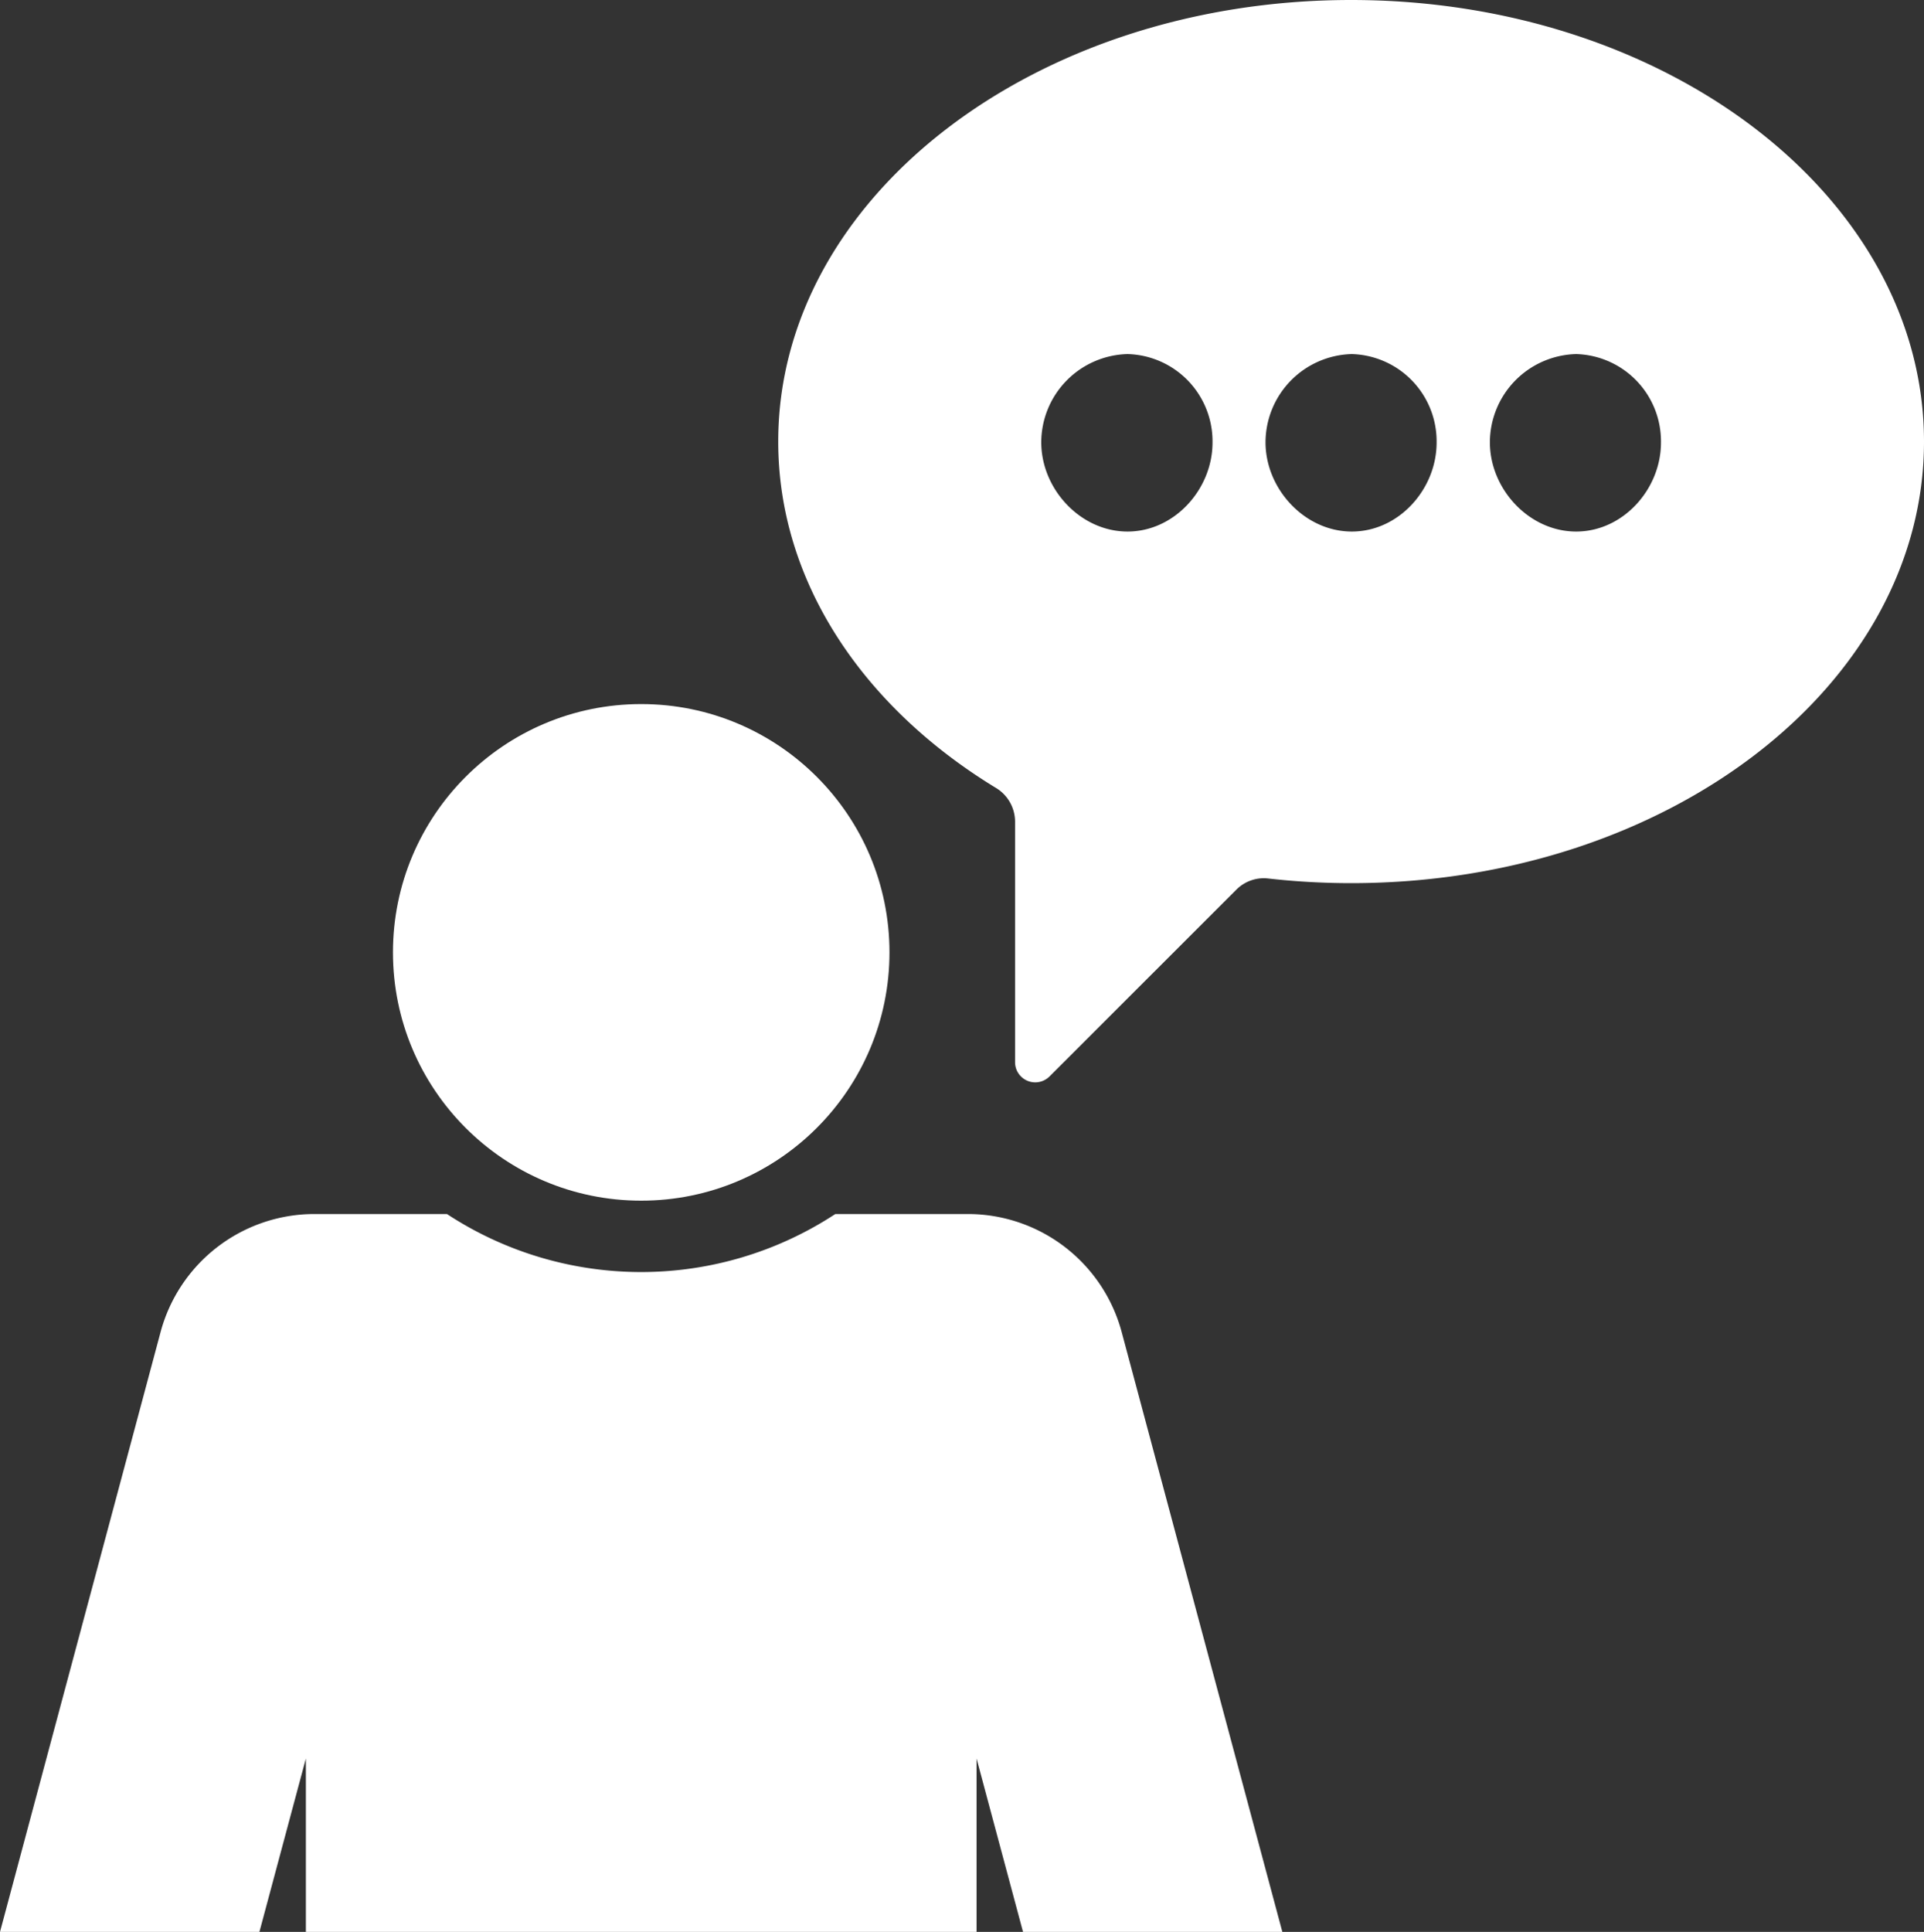 <svg id="Camada_1" data-name="Camada 1" xmlns="http://www.w3.org/2000/svg" viewBox="0 0 217.39 218.25"><rect x="0" y="0" width="217.39" height="218.25" fill="#333333" stroke="none"/><defs><style>.cls-1{fill:#fff;}</style></defs><title>Icones</title><path class="cls-1" d="M152.66,0C116.91,0,87.93,22.33,87.93,49.88c0,15.86,9.61,30,24.58,39.12a4.46,4.46,0,0,1,2.18,3.8V120a2.28,2.28,0,0,0,3.89,1.61l21.12-21.11a4.37,4.37,0,0,1,3.64-1.25,83.83,83.83,0,0,0,9.32.52c35.75,0,64.73-22.33,64.73-49.88S188.41,0,152.66,0ZM127.4,60.05c-5.31,0-9.75-4.79-9.75-10.09A10,10,0,0,1,127.4,40,9.86,9.86,0,0,1,137,50C137,55.26,132.7,60.05,127.4,60.05Zm25.34,0c-5.3,0-9.75-4.79-9.75-10.09A10,10,0,0,1,152.74,40,9.86,9.86,0,0,1,162.32,50C162.32,55.26,158.05,60.05,152.74,60.05Zm25.35,0c-5.31,0-9.75-4.79-9.75-10.09A10,10,0,0,1,178.09,40,9.86,9.86,0,0,1,187.67,50C187.67,55.26,183.39,60.05,178.09,60.05Z"/><circle class="cls-1" cx="72.45" cy="107.59" r="28.05"/><path class="cls-1" d="M29.31,218.25l5.25-19.59v19.59h75.78V198.66l5.25,19.59h29.3l-18.16-67.79a18,18,0,0,0-17.35-13.31h-15a40,40,0,0,1-43.88,0h-15a18,18,0,0,0-17.35,13.31L0,218.25Z"/></svg>
